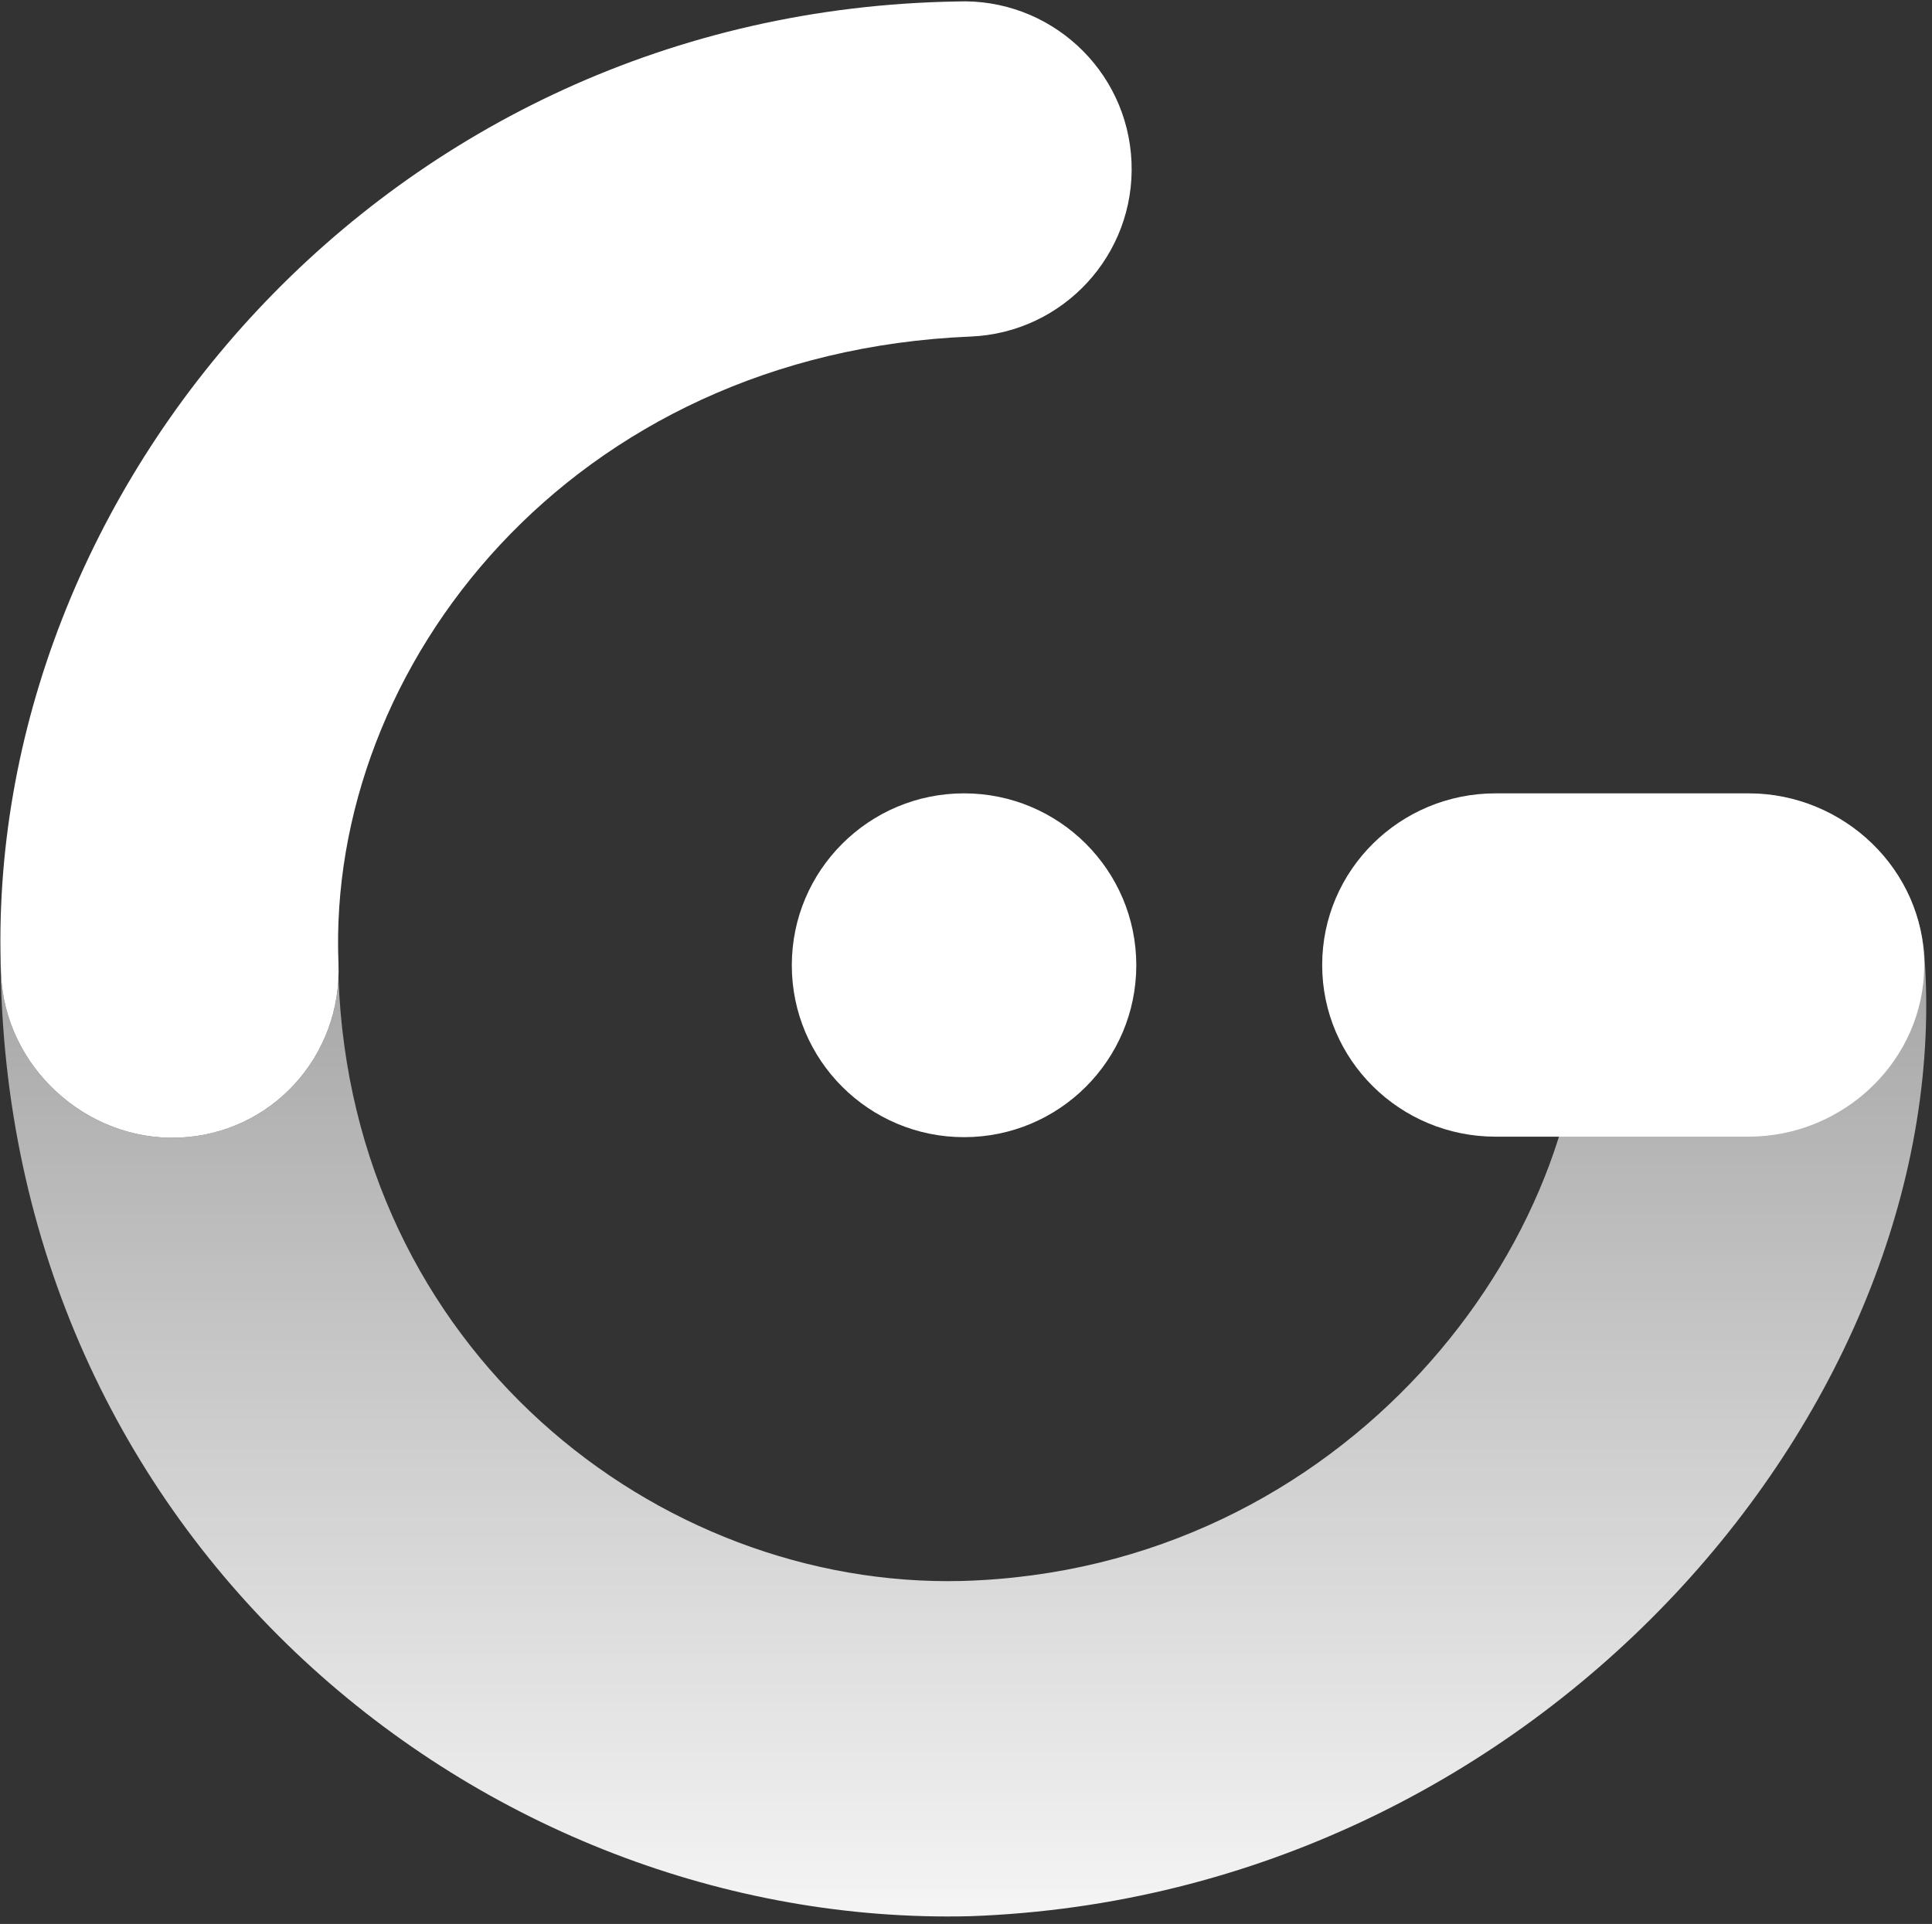 <svg xmlns="http://www.w3.org/2000/svg" width="249" height="248" fill="none" viewBox="0 0 249 248"><rect x="0" y="0" width="249" height="248" fill="#333333" stroke="none"/><path fill="#fff" d="M170.405 124.39C170.405 112.169 180.413 102.263 192.759 102.263L225.336 102.263C237.682 102.263 248 112.169 248 124.39C248 136.61 237.682 146.517 225.336 146.517H192.759C180.413 146.517 170.405 136.61 170.405 124.39Z"/><path fill="#fff" d="M102.05 124.422C102.05 112.184 111.995 102.263 124.249 102.263C136.503 102.263 146.447 112.184 146.447 124.422C146.447 136.66 136.503 146.581 124.249 146.581C111.995 146.581 102.05 136.66 102.05 124.422Z"/><path fill="#fff" fill-rule="evenodd" d="M145.832 20.889C146.328 32.815 137.05 42.885 125.109 43.38C73.561 45.518 42.091 85.869 43.623 124.183C44.1 136.11 34.999 146.165 23.058 146.641C11.116 147.117 0.614 137.492 0.137 125.565C-2.359 63.128 49.84 1.404 123.313 0.192C135.254 -0.303 145.336 8.963 145.832 20.889Z" clip-rule="evenodd"/><path fill="url(#paint0_linear)" fill-rule="evenodd" d="M0.07 123.251C0.363 198.689 62.349 248.54 125.02 247C199.001 244.362 252.444 180.175 248 122.879C246.97 110.978 236.402 101.755 224.465 102.327C212.527 102.899 203.314 113.027 203.886 124.95C205.559 159.772 173.41 202.419 123.956 203.788C84.673 204.753 45.345 173.945 43.622 125.997C43.162 137.113 34.389 146.189 23.058 146.641C11.116 147.117 0.614 137.492 0.137 125.565C0.107 124.794 0.084 124.022 0.07 123.251Z" clip-rule="evenodd"/><defs><linearGradient id="paint0_linear" x1="124" x2="124" y1="247" y2="102.23" gradientUnits="userSpaceOnUse"><stop stop-color="#fff" stop-opacity=".95"/><stop offset="1" stop-color="#fff" stop-opacity=".5"/></linearGradient></defs></svg>